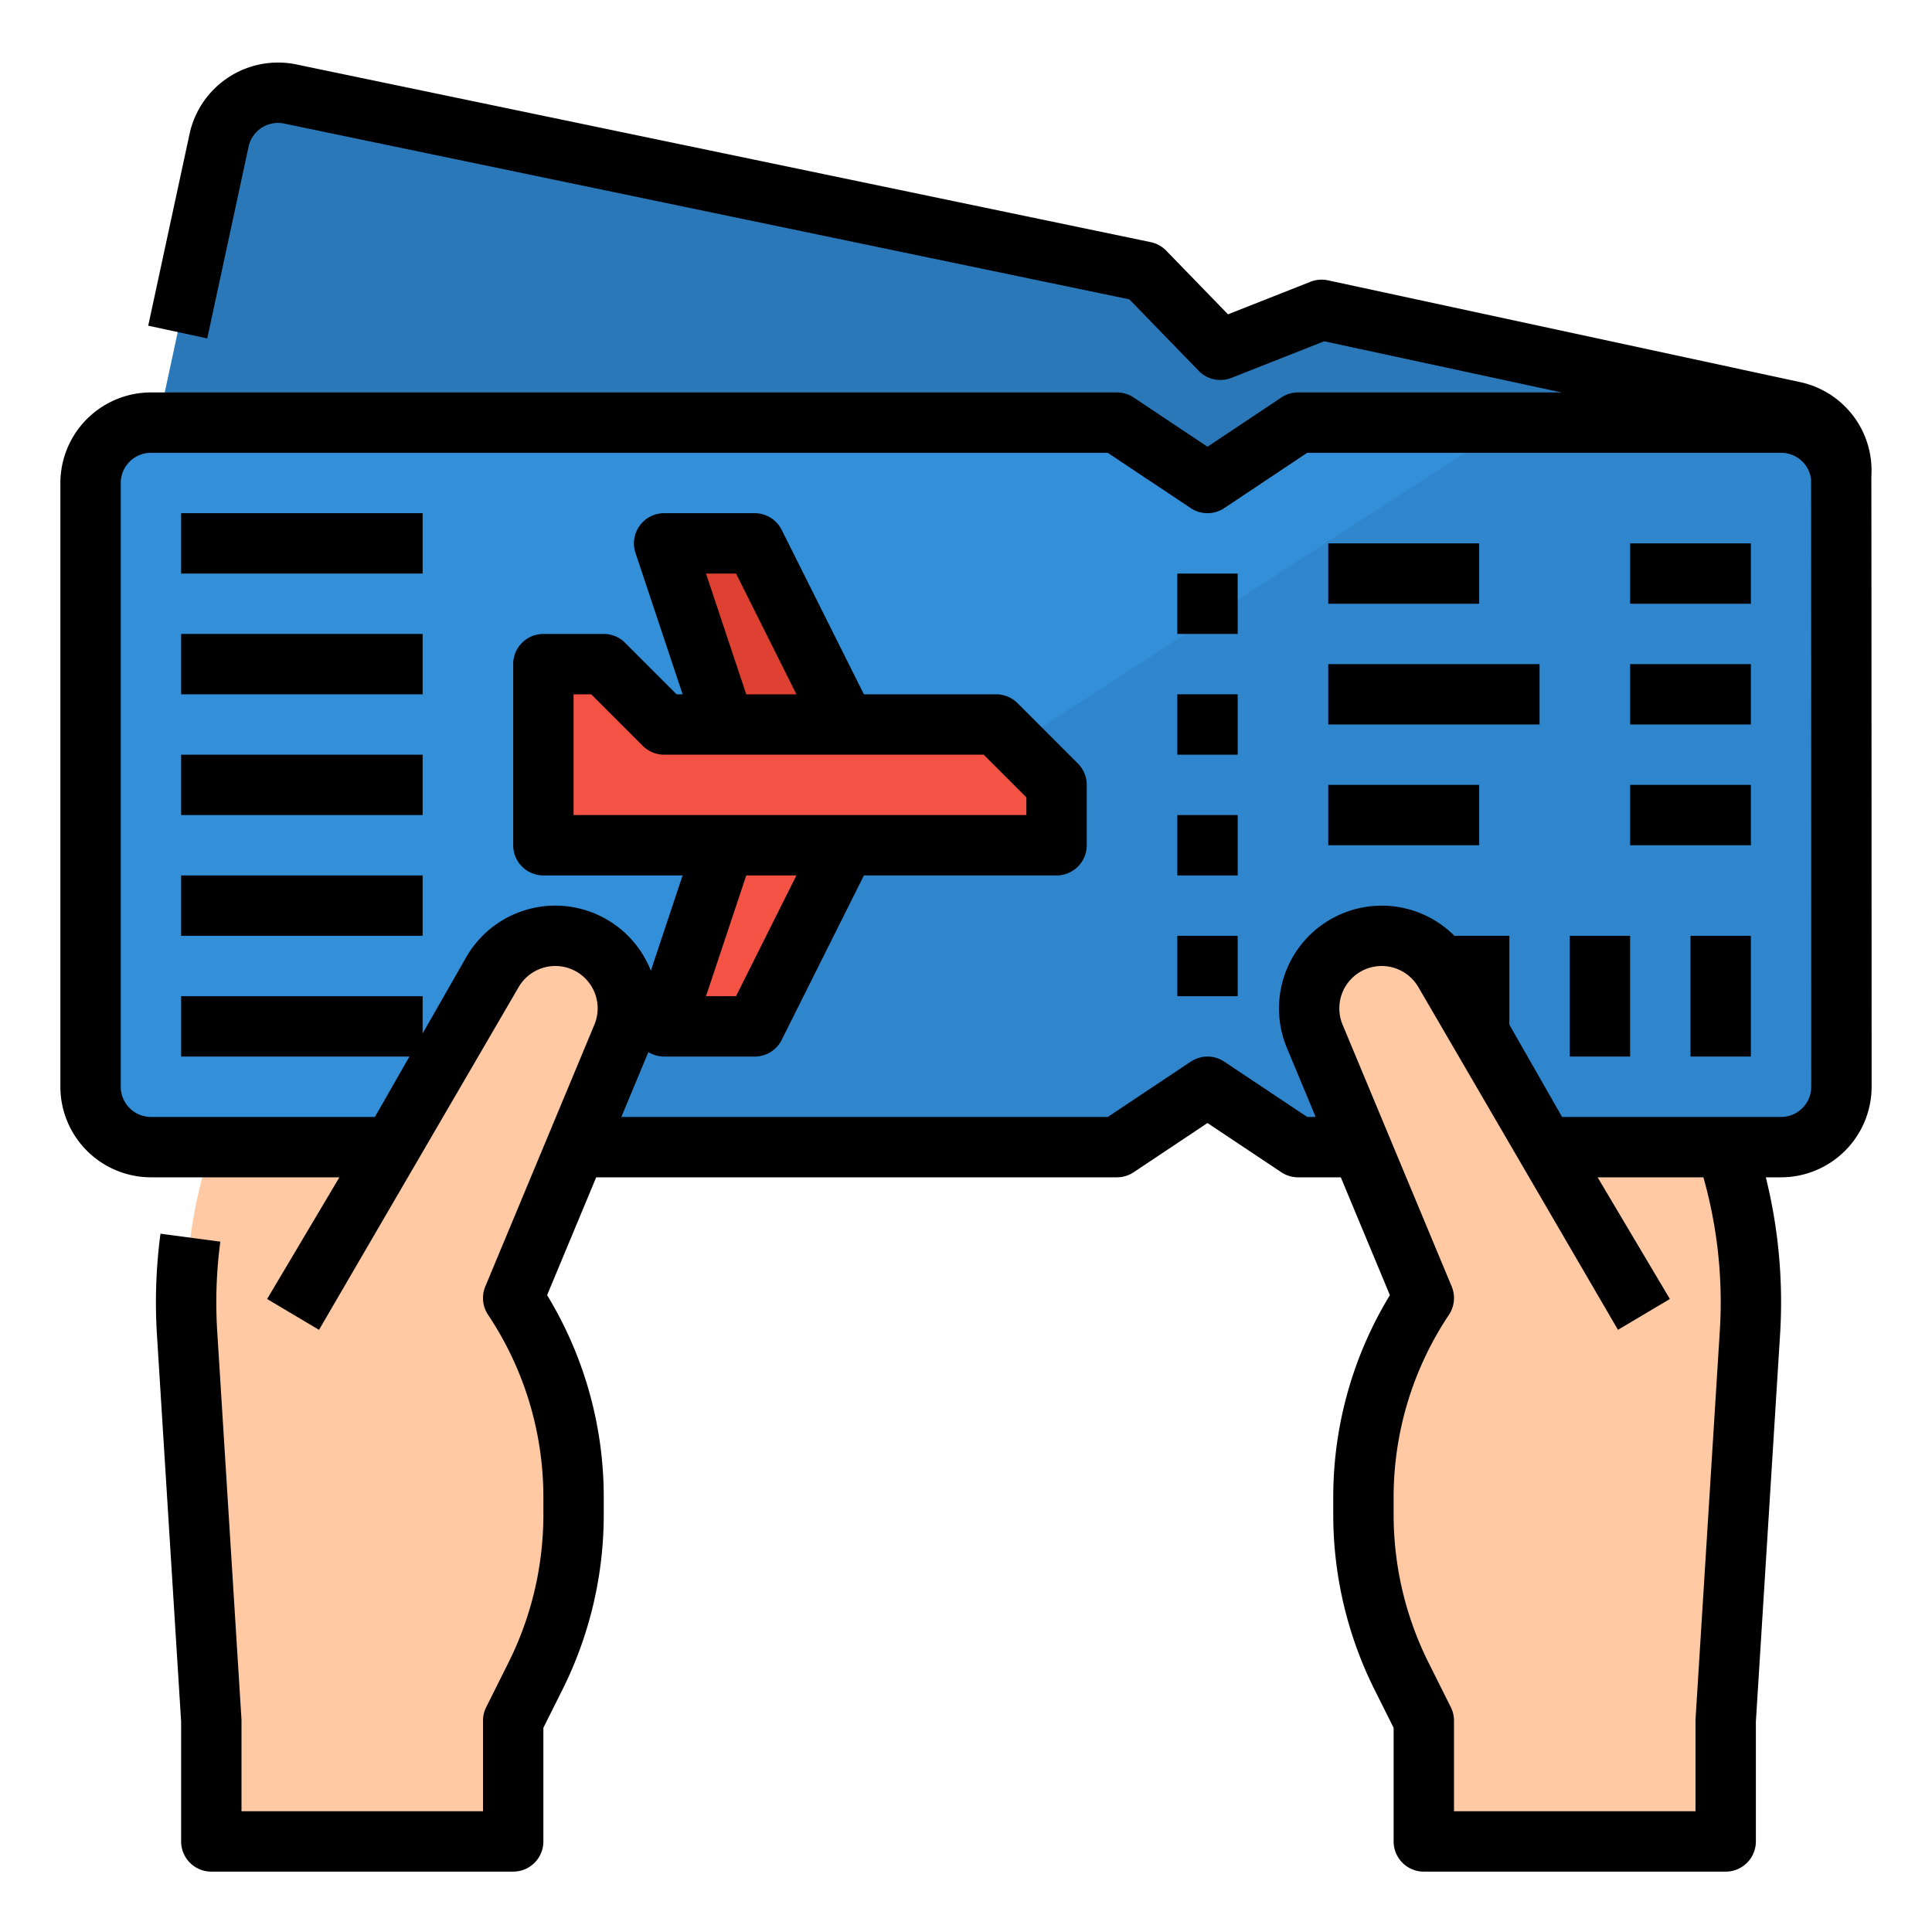 <svg height="512" viewBox="0 0 512 512" width="512" xmlns="http://www.w3.org/2000/svg"><g id="Filled_outline" data-name="Filled outline"><path d="m434.918 296.769-125.127-26.969-20.091-20.7-26.832 10.585-226.254-47.058a16 16 0 0 1 -12.27-19.012l33.707-156.409a16 16 0 0 1 19.012-12.27l226.254 47.064 20.091 20.7 26.832-10.588 125.127 26.966a16 16 0 0 1 12.271 19.012l-33.708 156.41a16 16 0 0 1 -19.012 12.269z" fill="#2b78b8"/><path d="m488 128v160a16 16 0 0 1 -16 16h-128l-24-16-24 16h-256a16 16 0 0 1 -16-16v-160a16 16 0 0 1 16-16h256l24 16 24-16h128a16 16 0 0 1 16 16z" fill="#348fd9"/><path d="m488 128v160a16 16 0 0 1 -16 16h-128l-24-16-24 16h-191.59l296.13-192h71.46a16 16 0 0 1 16 16z" fill="#3086cd"/><path d="m280 224h-136v-48h16l16 16h88l16 16z" fill="#f35244"/><path d="m224 192h-32l-16-48h24z" fill="#de4132"/><path d="m224 224h-32l-16 48h24z" fill="#f35244"/><path d="m104 304 26.464-46.312a19.226 19.226 0 0 1 16.694-9.688 19.228 19.228 0 0 1 17.749 26.623l-28.907 69.377a95.263 95.263 0 0 1 16 52.844v4.667a95.255 95.255 0 0 1 -10.058 42.6l-5.942 11.889v32h-80v-32l-6.422-102.751a130.084 130.084 0 0 1 6.422-49.249z" fill="#fec9a3"/><path d="m409.325 304-26.464-46.312a19.229 19.229 0 0 0 -16.695-9.688 19.228 19.228 0 0 0 -17.748 26.623l28.907 69.377a95.263 95.263 0 0 0 -16 52.844v4.667a95.267 95.267 0 0 0 10.057 42.6l5.943 11.889v32h80v-32l6.422-102.751a130.084 130.084 0 0 0 -6.422-49.249z" fill="#fec9a3"/><path d="m477.056 101.26-125.13-26.97a8.012 8.012 0 0 0 -4.623.378l-21.867 8.632-16.374-16.872a8.011 8.011 0 0 0 -4.113-2.261l-226.197-47.046a23.989 23.989 0 0 0 -28.523 18.4l-10.947 50.793 15.641 3.372 10.947-50.792a7.992 7.992 0 0 1 9.561-6.122l223.858 46.561 18.38 18.939a8 8 0 0 0 8.679 1.87l24.576-9.7 62.909 13.558h-69.833a8 8 0 0 0 -4.438 1.344l-19.562 13.043-6.674-4.445c-.078-.053-.158-.1-.238-.153l-12.644-8.442a8 8 0 0 0 -4.444-1.347h-256a24.028 24.028 0 0 0 -24 24v160a24.028 24.028 0 0 0 24 24h49.944l-19.155 32.248 13.756 8.171 52.864-90.761a11.255 11.255 0 0 1 9.749-5.658 11.227 11.227 0 0 1 10.364 15.546l-28.907 69.377a8 8 0 0 0 .729 7.515 86.991 86.991 0 0 1 14.656 48.406v4.667a87.717 87.717 0 0 1 -9.213 39.027l-5.942 11.884a7.994 7.994 0 0 0 -.845 3.578v24h-64v-24c0-.167-.005-.333-.016-.5l-6.422-102.75a122.3 122.3 0 0 1 .827-23.7l-15.862-2.108a138.353 138.353 0 0 0 -.933 26.8l6.406 102.508v31.75a8 8 0 0 0 8 8h80a8 8 0 0 0 8-8v-30.111l5.1-10.2a103.8 103.8 0 0 0 10.9-46.178v-4.667a102.9 102.9 0 0 0 -15.011-53.619l13.011-31.225h138a8 8 0 0 0 4.438-1.344l19.562-13.041 19.562 13.041a8 8 0 0 0 4.438 1.344h11.325l13.011 31.225a102.9 102.9 0 0 0 -15.011 53.619v4.667a103.8 103.8 0 0 0 10.9 46.182l5.1 10.2v30.107a8 8 0 0 0 8 8h80a8 8 0 0 0 8-8v-31.75l6.406-102.5a137.369 137.369 0 0 0 -3.769-41.75h4.038a24.028 24.028 0 0 0 24-24s-.035-161.133-.075-161.719a23.944 23.944 0 0 0 -18.869-25.021zm-21.293 251.49-6.422 102.75c-.011.166-.016.332-.016.5v24h-64v-24a7.994 7.994 0 0 0 -.845-3.578l-5.943-11.884a87.733 87.733 0 0 1 -9.212-39.027v-4.667a86.994 86.994 0 0 1 14.656-48.406 8 8 0 0 0 .729-7.515l-28.91-69.377a11.227 11.227 0 0 1 10.366-15.546 11.248 11.248 0 0 1 9.748 5.657l52.866 90.762 13.756-8.171-19.154-32.248h28.035a121.435 121.435 0 0 1 4.346 40.75zm24.237-64.75a8.009 8.009 0 0 1 -8 8h-58.032l-13.968-24.443v-23.557h-14.562a27.225 27.225 0 0 0 -44.4 29.7l7.625 18.3h-2.236l-21.984-14.656a8 8 0 0 0 -8.876 0l-21.989 14.656h-128.911l7.162-17.188a7.991 7.991 0 0 0 4.171 1.188h24a8 8 0 0 0 7.155-4.422l21.789-43.578h51.056a8 8 0 0 0 8-8v-16a8 8 0 0 0 -2.343-5.657l-16-16a8 8 0 0 0 -5.657-2.343h-35.056l-21.789-43.578a8 8 0 0 0 -7.155-4.422h-24a8 8 0 0 0 -7.59 10.53l12.49 37.47h-1.587l-13.656-13.657a8 8 0 0 0 -5.657-2.343h-16a8 8 0 0 0 -8 8v48a8 8 0 0 0 8 8h36.9l-8.417 25.251a27.22 27.22 0 0 0 -48.965-3.532l-11.518 20.156v-9.875h-64v16h60.5l-9.143 16h-59.357a8.009 8.009 0 0 1 -8-8v-160a8.009 8.009 0 0 1 8-8h253.574l10.864 7.253c.083.056.167.11.253.163l10.874 7.242a8 8 0 0 0 8.873 0l21.984-14.658h125.578a7.976 7.976 0 0 1 7.944 6.983c0 .051.008.1.013.151.026.289.043 160.866.043 160.866zm-292.9-136h7.956l16 32h-13.29zm73.587 48 11.313 11.313v4.687h-120v-32h4.687l13.656 13.657a8 8 0 0 0 5.657 2.343zm-62.921 32h13.29l-16 32h-7.956z"/><path d="m48 136h64v16h-64z"/><path d="m48 168h64v16h-64z"/><path d="m48 200h64v16h-64z"/><path d="m48 232h64v16h-64z"/><path d="m448 248h16v32h-16z"/><path d="m416 248h16v32h-16z"/><path d="m312 152h16v16h-16z"/><path d="m312 184h16v16h-16z"/><path d="m312 216h16v16h-16z"/><path d="m312 248h16v16h-16z"/><path d="m352 144h40v16h-40z"/><path d="m352 176h56v16h-56z"/><path d="m352 208h40v16h-40z"/><path d="m432 144h32v16h-32z"/><path d="m432 176h32v16h-32z"/><path d="m432 208h32v16h-32z"/></g></svg>